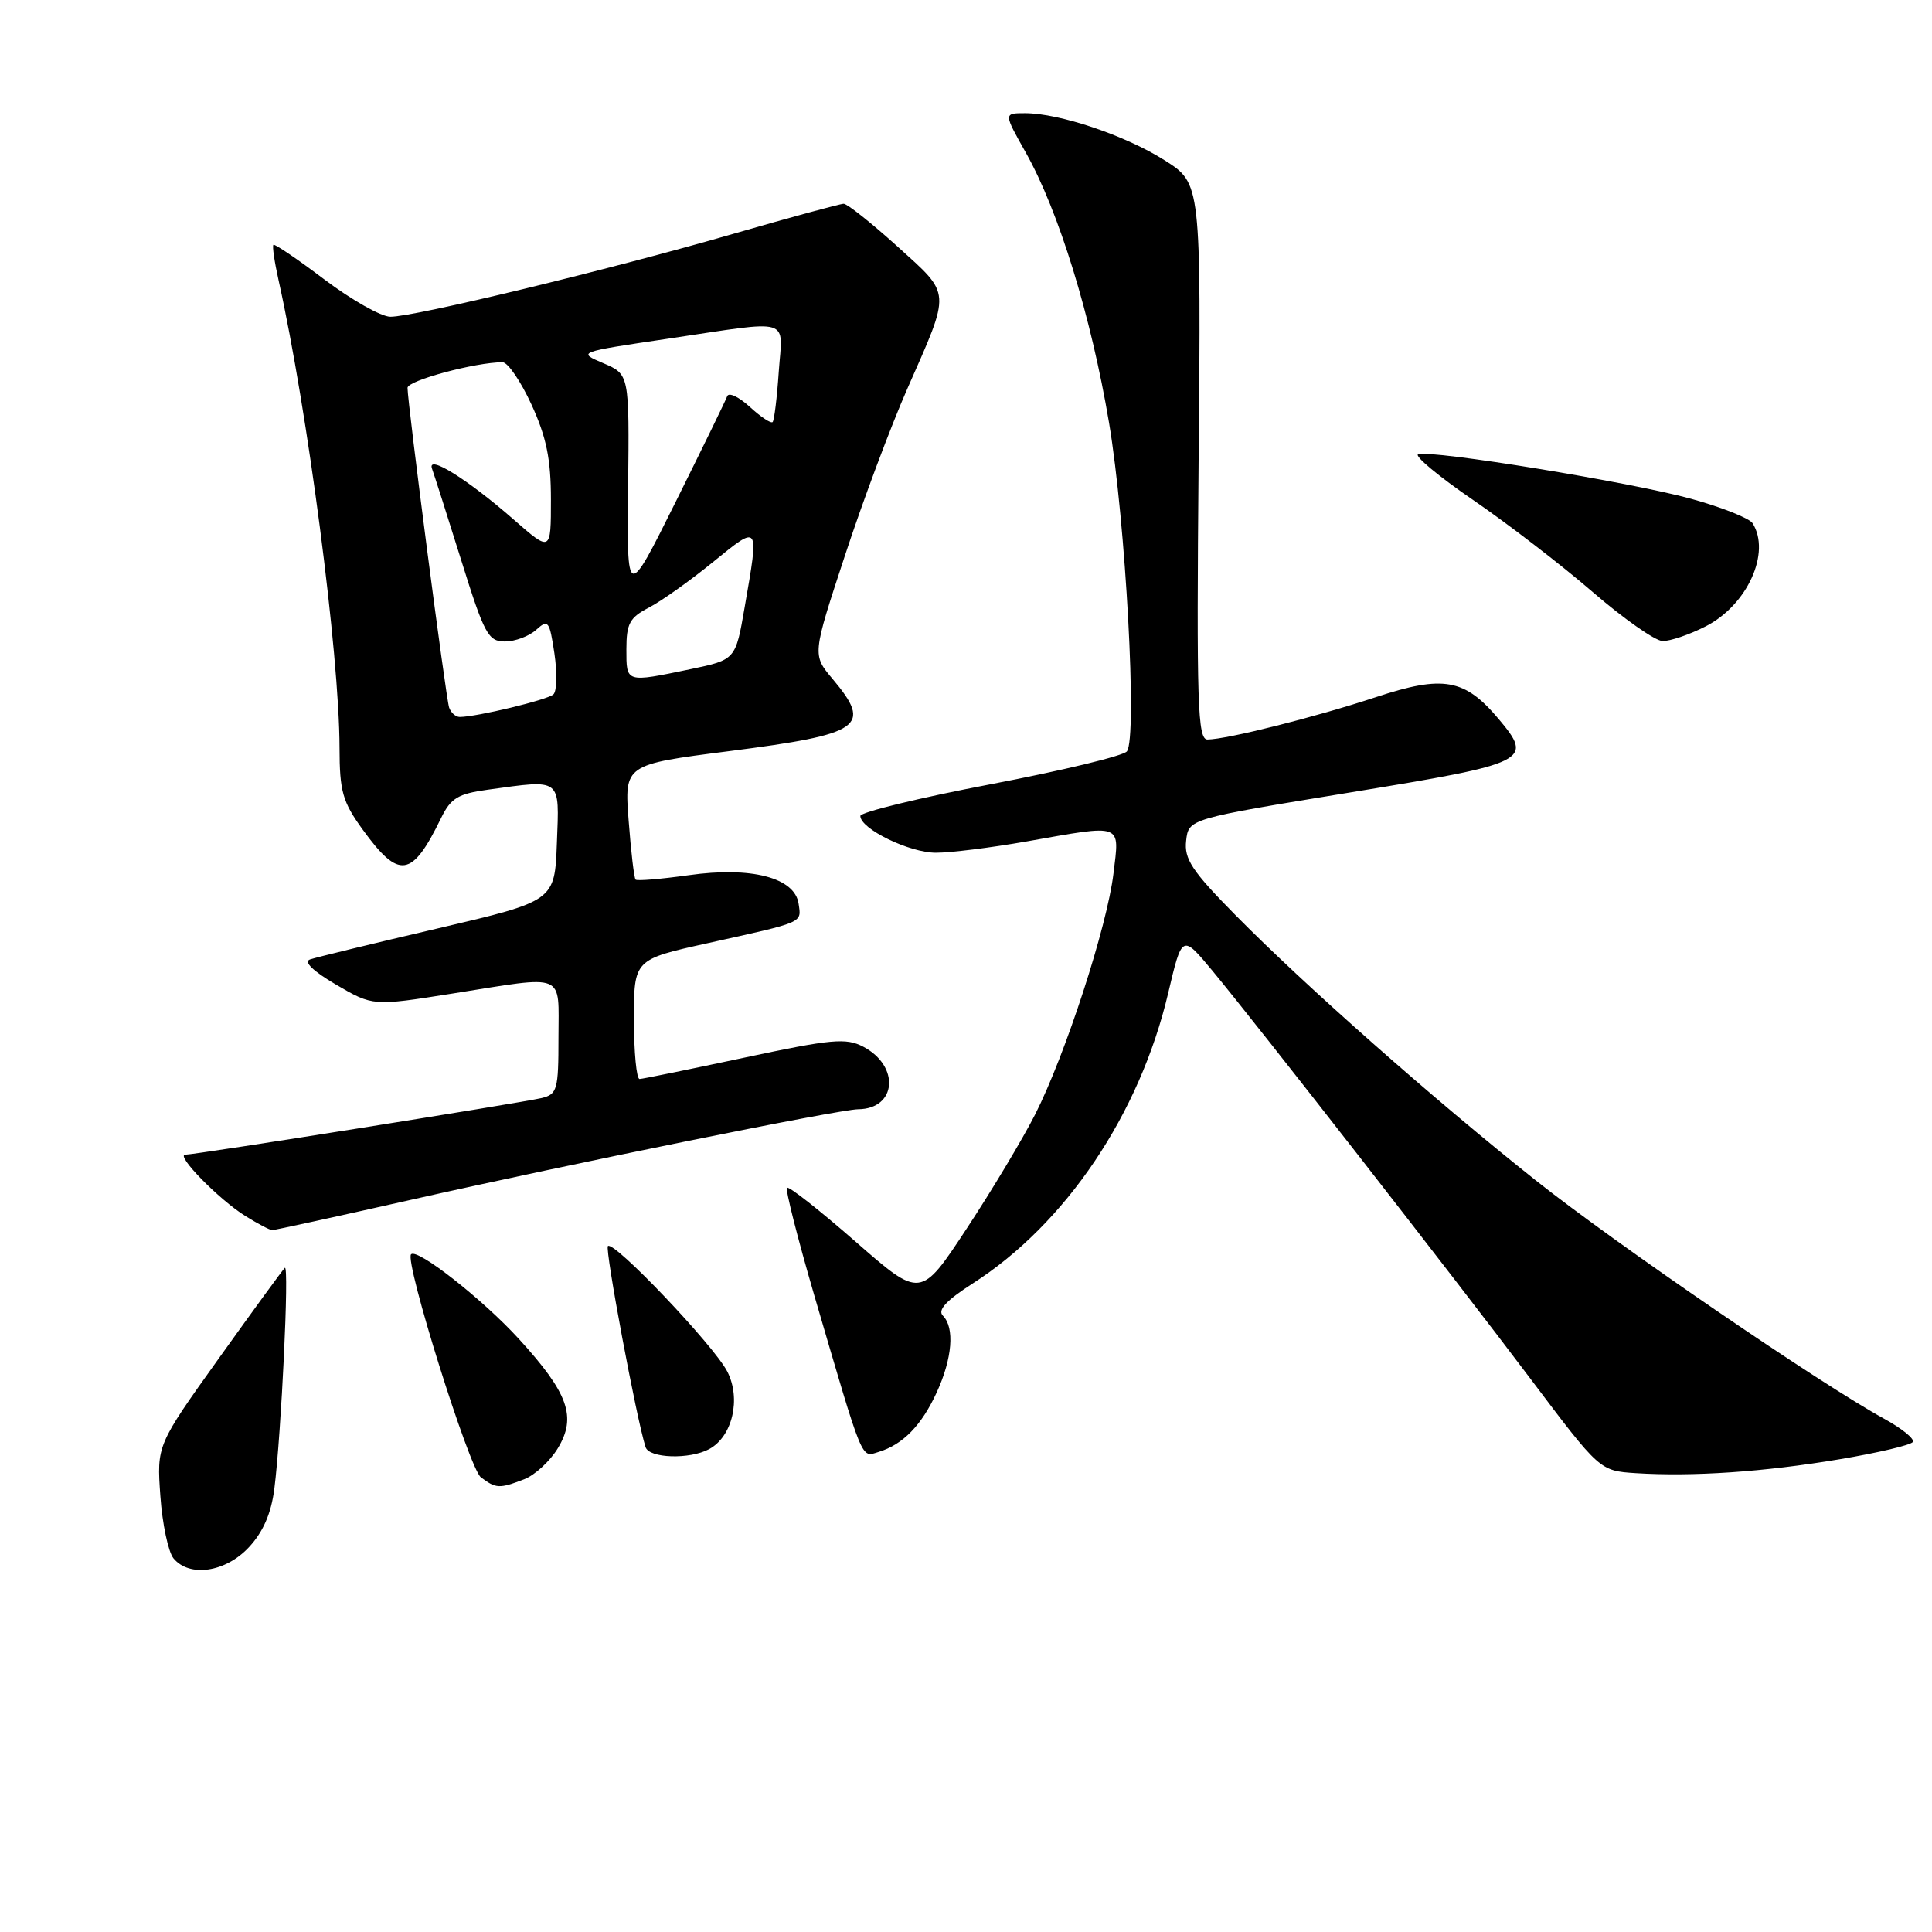 <?xml version="1.0" encoding="UTF-8" standalone="no"?>
<!DOCTYPE svg PUBLIC "-//W3C//DTD SVG 1.1//EN" "http://www.w3.org/Graphics/SVG/1.1/DTD/svg11.dtd" >
<svg xmlns="http://www.w3.org/2000/svg" xmlns:xlink="http://www.w3.org/1999/xlink" version="1.1" viewBox="0 0 256 256">
 <g >
 <path fill="currentColor"
d=" M 32.96 205.04 C 34.86 203.01 35.93 200.56 36.35 197.29 C 37.27 190.04 38.35 167.43 37.74 168.00 C 37.44 168.28 33.51 173.68 28.99 180.00 C 20.77 191.50 20.77 191.50 21.25 198.24 C 21.51 201.94 22.30 205.65 22.99 206.49 C 25.10 209.04 29.88 208.34 32.96 205.04 Z  M 69.43 196.02 C 70.84 195.49 72.86 193.64 73.91 191.91 C 76.44 187.75 75.32 184.61 68.74 177.40 C 63.93 172.14 55.30 165.37 54.47 166.20 C 53.57 167.10 62.18 194.59 63.72 195.75 C 65.72 197.25 66.15 197.28 69.43 196.02 Z  M 243.75 193.36 C 248.83 192.51 253.20 191.48 253.46 191.07 C 253.71 190.66 252.02 189.29 249.71 188.02 C 241.17 183.35 214.17 164.88 203.50 156.41 C 190.07 145.75 172.84 130.53 163.67 121.22 C 157.93 115.40 156.89 113.82 157.17 111.39 C 157.50 108.50 157.50 108.50 178.99 104.99 C 202.61 101.13 203.24 100.81 198.57 95.26 C 194.08 89.93 191.25 89.42 182.30 92.38 C 174.23 95.04 162.63 97.96 160.00 97.99 C 158.69 98.00 158.54 93.39 158.82 61.15 C 159.15 24.30 159.15 24.30 154.32 21.24 C 149.14 17.95 140.39 15.00 135.81 15.00 C 132.98 15.00 132.98 15.00 135.94 20.25 C 140.30 28.02 144.57 41.88 146.95 56.00 C 149.16 69.16 150.72 97.75 149.32 99.56 C 148.87 100.15 140.74 102.11 131.25 103.92 C 121.76 105.73 114.00 107.62 114.00 108.12 C 114.00 109.83 120.50 112.99 124.00 112.99 C 125.92 113.00 131.32 112.32 136.00 111.50 C 148.94 109.22 148.35 109.00 147.54 115.75 C 146.70 122.75 141.18 139.73 137.16 147.67 C 135.53 150.88 131.46 157.68 128.10 162.78 C 121.99 172.07 121.99 172.07 113.35 164.51 C 108.60 160.36 104.52 157.15 104.28 157.38 C 104.05 157.62 105.68 164.04 107.90 171.66 C 114.48 194.12 114.06 193.11 116.42 192.39 C 119.63 191.42 122.11 188.88 124.12 184.50 C 126.19 180.00 126.52 175.92 124.94 174.34 C 124.20 173.60 125.37 172.33 128.90 170.06 C 141.23 162.15 151.01 147.62 154.79 131.59 C 156.63 123.79 156.63 123.79 160.66 128.64 C 166.74 135.98 192.40 168.90 202.79 182.69 C 211.98 194.89 211.98 194.89 216.74 195.20 C 224.27 195.68 233.74 195.04 243.75 193.36 Z  M 93.96 192.02 C 97.06 190.36 98.23 185.34 96.36 181.72 C 94.56 178.25 81.33 164.34 80.55 165.11 C 80.13 165.53 84.33 187.97 85.54 191.75 C 86.01 193.24 91.37 193.41 93.96 192.02 Z  M 54.46 158.98 C 75.79 154.17 111.18 147.01 113.70 146.98 C 118.82 146.94 119.28 141.26 114.38 138.69 C 112.10 137.50 110.18 137.68 98.64 140.14 C 91.41 141.68 85.16 142.96 84.75 142.97 C 84.34 142.99 84.00 139.43 84.00 135.07 C 84.00 127.14 84.00 127.14 93.75 124.98 C 106.67 122.12 106.19 122.33 105.82 119.76 C 105.33 116.29 99.54 114.79 91.24 115.97 C 87.58 116.48 84.41 116.75 84.22 116.55 C 84.02 116.35 83.61 112.85 83.30 108.75 C 82.73 101.31 82.73 101.31 96.62 99.53 C 114.23 97.27 115.64 96.29 110.32 89.96 C 107.63 86.77 107.63 86.77 111.95 73.64 C 114.32 66.41 118.05 56.45 120.23 51.50 C 126.04 38.30 126.10 39.17 118.92 32.66 C 115.47 29.55 112.27 27.00 111.79 27.00 C 111.32 27.00 104.76 28.79 97.21 30.97 C 80.73 35.74 54.81 42.01 51.72 41.97 C 50.50 41.96 46.58 39.74 43.01 37.05 C 39.44 34.35 36.39 32.28 36.23 32.44 C 36.06 32.60 36.37 34.71 36.91 37.12 C 40.78 54.49 44.97 86.62 44.99 99.10 C 45.00 104.86 45.39 106.24 48.04 109.90 C 52.88 116.58 54.58 116.34 58.45 108.39 C 59.73 105.76 60.69 105.18 64.62 104.64 C 74.51 103.28 74.12 102.98 73.79 111.70 C 73.50 119.39 73.50 119.39 58.00 123.02 C 49.47 125.01 41.86 126.86 41.08 127.13 C 40.19 127.43 41.48 128.68 44.53 130.47 C 49.41 133.32 49.41 133.32 59.95 131.65 C 75.20 129.24 74.00 128.74 74.00 137.48 C 74.00 144.41 73.84 145.00 71.75 145.50 C 69.05 146.14 25.90 153.00 24.56 153.00 C 23.19 153.00 29.00 158.94 32.50 161.12 C 34.15 162.15 35.75 162.99 36.07 163.00 C 36.38 163.00 44.66 161.19 54.46 158.98 Z  M 226.02 82.99 C 231.54 80.17 234.69 73.21 232.22 69.32 C 231.80 68.67 228.14 67.21 224.07 66.09 C 216.25 63.92 189.72 59.59 187.92 60.19 C 187.34 60.39 190.61 63.11 195.18 66.24 C 199.76 69.38 206.88 74.85 211.00 78.41 C 215.12 81.97 219.31 84.91 220.29 84.94 C 221.27 84.97 223.85 84.10 226.02 82.99 Z  M 59.51 93.75 C 59.08 92.48 54.00 53.42 54.00 51.39 C 54.00 50.42 63.01 48.00 66.59 48.00 C 67.29 48.00 69.01 50.53 70.43 53.62 C 72.41 57.94 73.00 60.85 73.00 66.20 C 73.00 73.16 73.00 73.16 68.04 68.82 C 61.96 63.50 56.52 60.12 57.25 62.12 C 57.53 62.88 59.27 68.34 61.12 74.25 C 64.18 84.05 64.69 85.00 66.91 85.00 C 68.25 85.00 70.11 84.30 71.05 83.45 C 72.63 82.02 72.81 82.25 73.46 86.57 C 73.84 89.14 73.79 91.59 73.33 92.01 C 72.56 92.73 63.13 95.00 60.92 95.00 C 60.38 95.00 59.75 94.44 59.51 93.75 Z  M 83.00 86.03 C 83.00 82.63 83.43 81.83 85.98 80.51 C 87.62 79.66 91.44 76.95 94.48 74.47 C 100.67 69.44 100.60 69.34 98.67 80.46 C 97.47 87.42 97.47 87.42 91.48 88.67 C 82.87 90.46 83.00 90.50 83.00 86.03 Z  M 83.23 64.55 C 83.39 49.60 83.39 49.60 79.95 48.13 C 76.50 46.66 76.50 46.66 88.50 44.88 C 105.21 42.40 103.70 41.95 103.19 49.25 C 102.96 52.69 102.59 55.69 102.38 55.92 C 102.16 56.15 100.81 55.25 99.36 53.92 C 97.91 52.59 96.56 51.95 96.36 52.50 C 96.16 53.05 93.09 59.35 89.53 66.50 C 83.06 79.50 83.06 79.50 83.23 64.55 Z "/>
</g>
</svg>